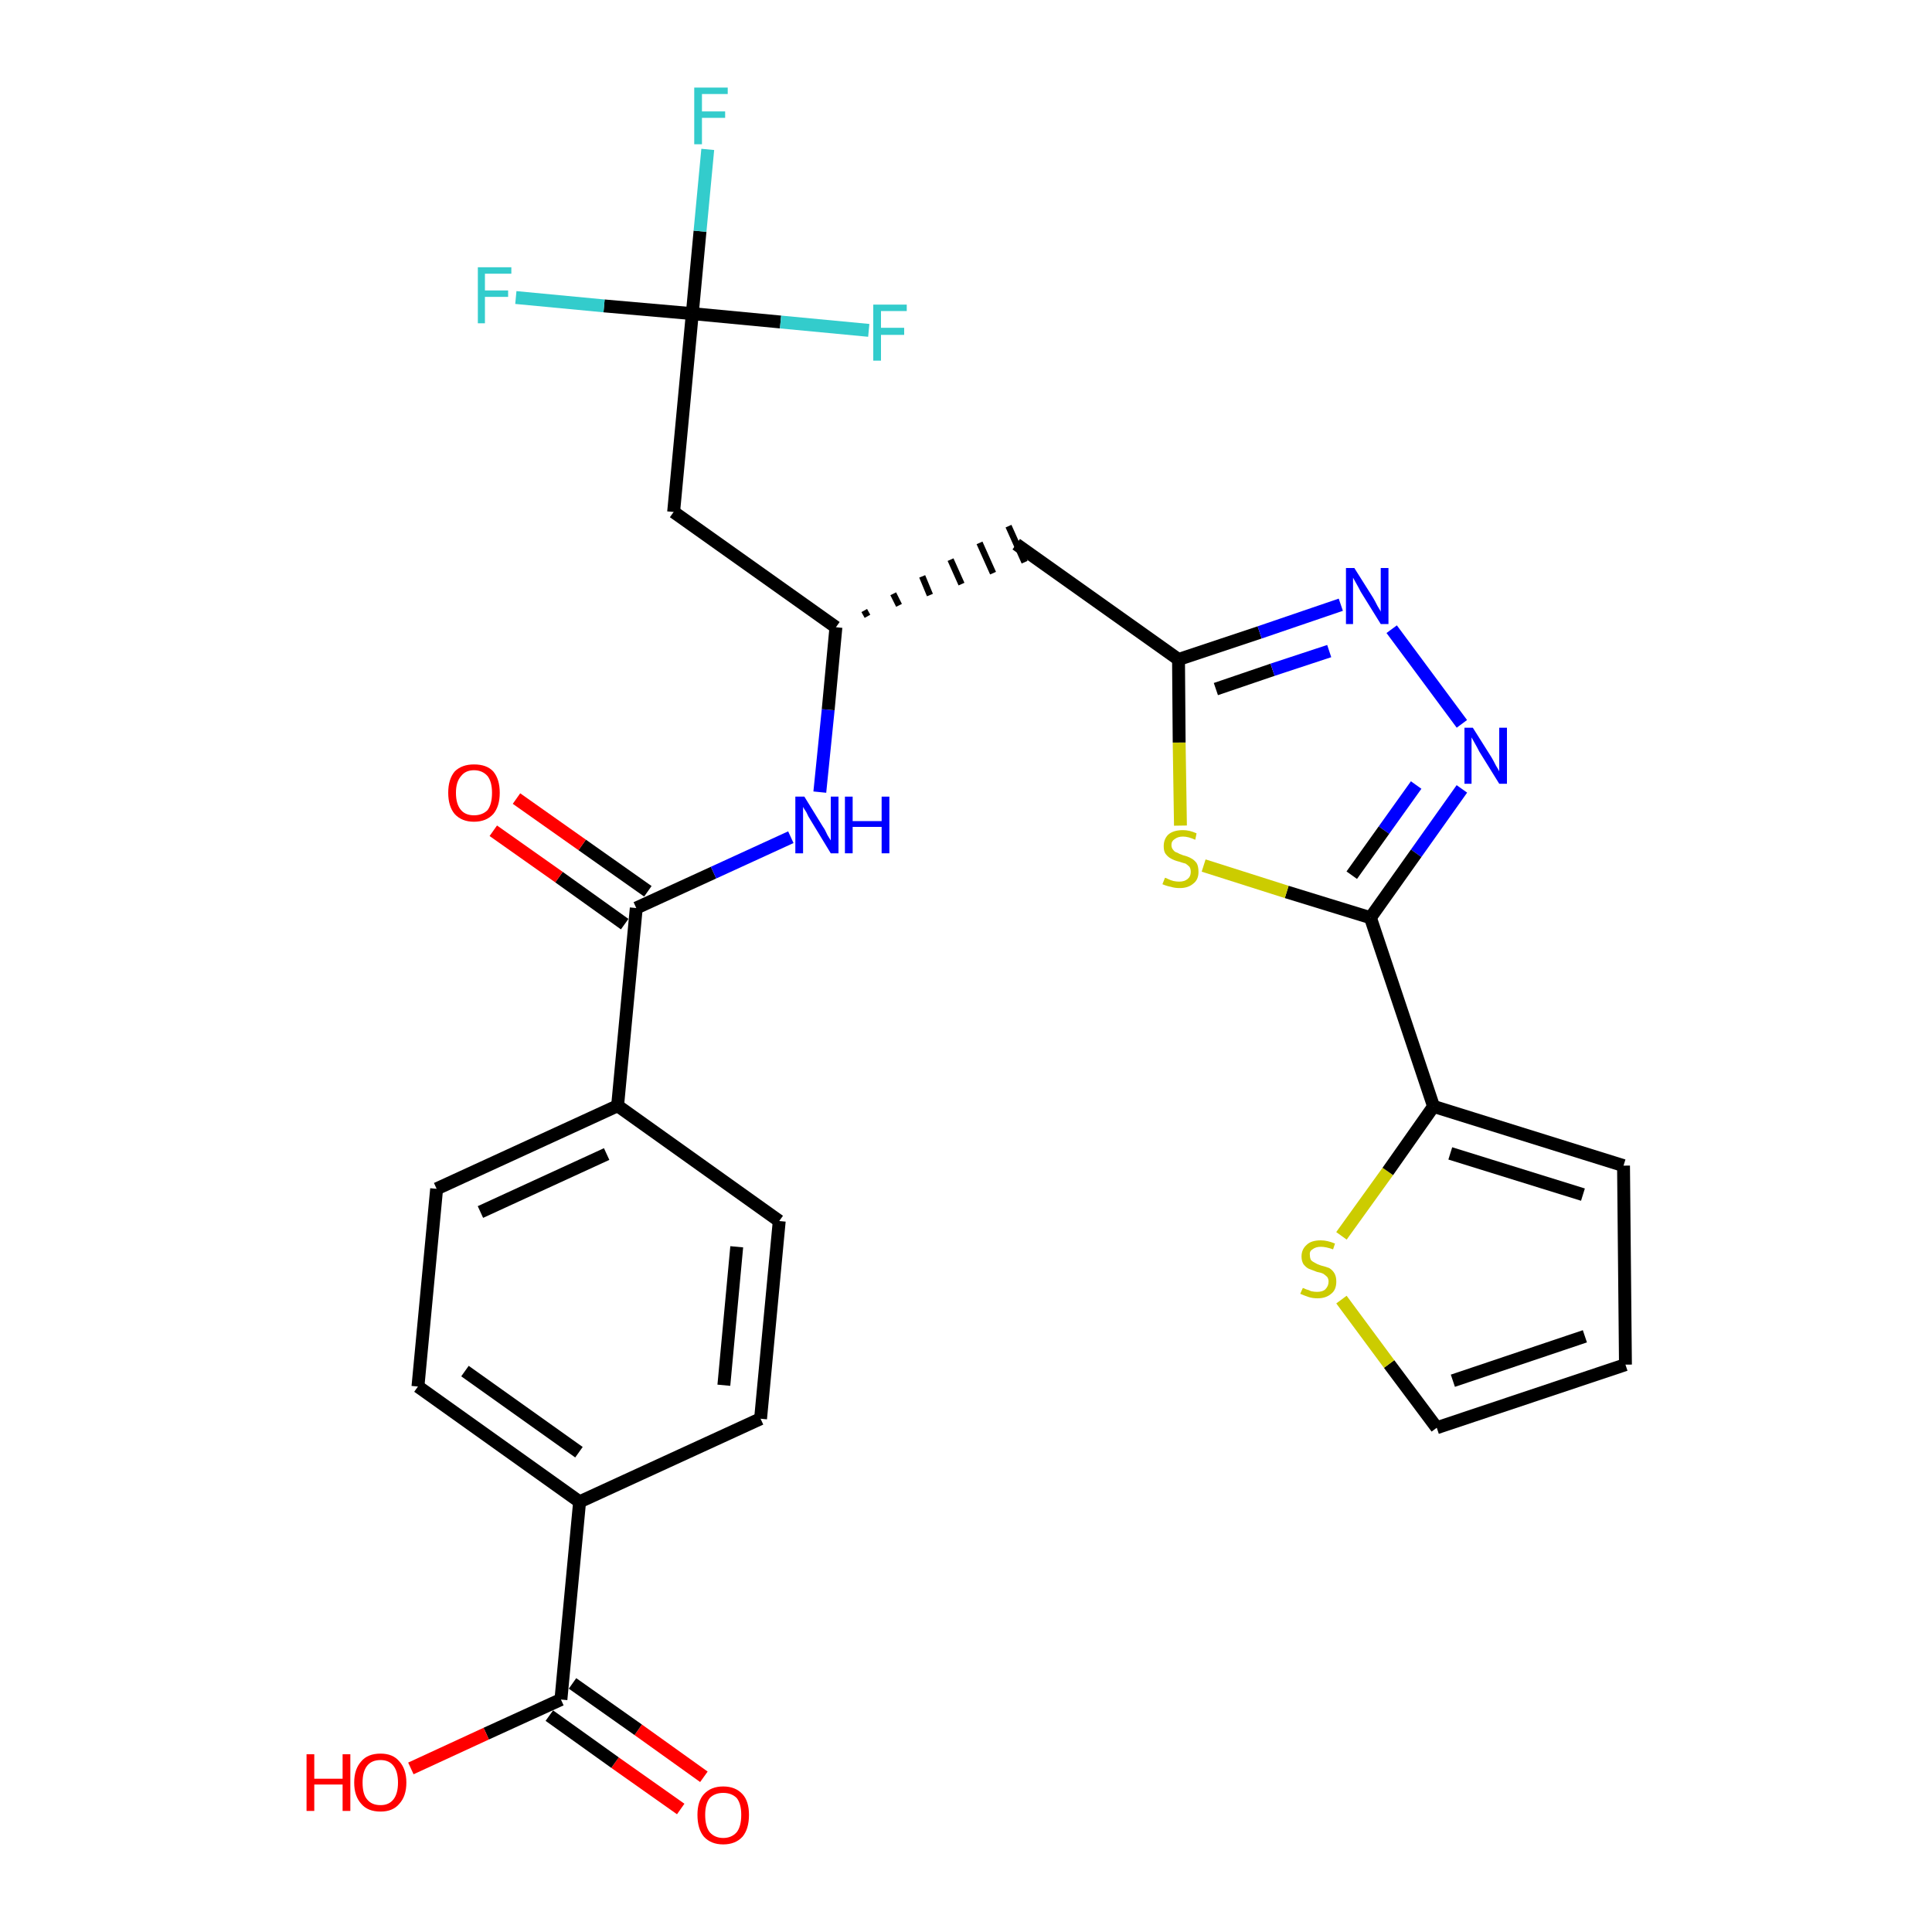 <?xml version='1.0' encoding='iso-8859-1'?>
<svg version='1.1' baseProfile='full'
              xmlns='http://www.w3.org/2000/svg'
                      xmlns:rdkit='http://www.rdkit.org/xml'
                      xmlns:xlink='http://www.w3.org/1999/xlink'
                  xml:space='preserve'
width='300px' height='300px' viewBox='0 0 300 300'>
<!-- END OF HEADER -->
<path class='bond-0 atom-0 atom-1' d='M 109.3,275.9 L 99.1,268.6' style='fill:none;fill-rule:evenodd;stroke:#FF0000;stroke-width:2.0px;stroke-linecap:butt;stroke-linejoin:miter;stroke-opacity:1' />
<path class='bond-0 atom-0 atom-1' d='M 99.1,268.6 L 88.9,261.4' style='fill:none;fill-rule:evenodd;stroke:#000000;stroke-width:2.0px;stroke-linecap:butt;stroke-linejoin:miter;stroke-opacity:1' />
<path class='bond-0 atom-0 atom-1' d='M 105.7,280.9 L 95.5,273.7' style='fill:none;fill-rule:evenodd;stroke:#FF0000;stroke-width:2.0px;stroke-linecap:butt;stroke-linejoin:miter;stroke-opacity:1' />
<path class='bond-0 atom-0 atom-1' d='M 95.5,273.7 L 85.3,266.4' style='fill:none;fill-rule:evenodd;stroke:#000000;stroke-width:2.0px;stroke-linecap:butt;stroke-linejoin:miter;stroke-opacity:1' />
<path class='bond-1 atom-1 atom-2' d='M 87.1,263.9 L 75.5,269.2' style='fill:none;fill-rule:evenodd;stroke:#000000;stroke-width:2.0px;stroke-linecap:butt;stroke-linejoin:miter;stroke-opacity:1' />
<path class='bond-1 atom-1 atom-2' d='M 75.5,269.2 L 63.8,274.6' style='fill:none;fill-rule:evenodd;stroke:#FF0000;stroke-width:2.0px;stroke-linecap:butt;stroke-linejoin:miter;stroke-opacity:1' />
<path class='bond-2 atom-1 atom-3' d='M 87.1,263.9 L 90.0,233.2' style='fill:none;fill-rule:evenodd;stroke:#000000;stroke-width:2.0px;stroke-linecap:butt;stroke-linejoin:miter;stroke-opacity:1' />
<path class='bond-3 atom-3 atom-4' d='M 90.0,233.2 L 64.9,215.3' style='fill:none;fill-rule:evenodd;stroke:#000000;stroke-width:2.0px;stroke-linecap:butt;stroke-linejoin:miter;stroke-opacity:1' />
<path class='bond-3 atom-3 atom-4' d='M 89.9,225.5 L 72.2,212.9' style='fill:none;fill-rule:evenodd;stroke:#000000;stroke-width:2.0px;stroke-linecap:butt;stroke-linejoin:miter;stroke-opacity:1' />
<path class='bond-28 atom-28 atom-3' d='M 118.1,220.3 L 90.0,233.2' style='fill:none;fill-rule:evenodd;stroke:#000000;stroke-width:2.0px;stroke-linecap:butt;stroke-linejoin:miter;stroke-opacity:1' />
<path class='bond-4 atom-4 atom-5' d='M 64.9,215.3 L 67.8,184.6' style='fill:none;fill-rule:evenodd;stroke:#000000;stroke-width:2.0px;stroke-linecap:butt;stroke-linejoin:miter;stroke-opacity:1' />
<path class='bond-5 atom-5 atom-6' d='M 67.8,184.6 L 95.9,171.7' style='fill:none;fill-rule:evenodd;stroke:#000000;stroke-width:2.0px;stroke-linecap:butt;stroke-linejoin:miter;stroke-opacity:1' />
<path class='bond-5 atom-5 atom-6' d='M 74.6,188.2 L 94.2,179.2' style='fill:none;fill-rule:evenodd;stroke:#000000;stroke-width:2.0px;stroke-linecap:butt;stroke-linejoin:miter;stroke-opacity:1' />
<path class='bond-6 atom-6 atom-7' d='M 95.9,171.7 L 98.8,141.0' style='fill:none;fill-rule:evenodd;stroke:#000000;stroke-width:2.0px;stroke-linecap:butt;stroke-linejoin:miter;stroke-opacity:1' />
<path class='bond-26 atom-6 atom-27' d='M 95.9,171.7 L 121.0,189.6' style='fill:none;fill-rule:evenodd;stroke:#000000;stroke-width:2.0px;stroke-linecap:butt;stroke-linejoin:miter;stroke-opacity:1' />
<path class='bond-7 atom-7 atom-8' d='M 100.6,138.4 L 90.4,131.2' style='fill:none;fill-rule:evenodd;stroke:#000000;stroke-width:2.0px;stroke-linecap:butt;stroke-linejoin:miter;stroke-opacity:1' />
<path class='bond-7 atom-7 atom-8' d='M 90.4,131.2 L 80.2,124.0' style='fill:none;fill-rule:evenodd;stroke:#FF0000;stroke-width:2.0px;stroke-linecap:butt;stroke-linejoin:miter;stroke-opacity:1' />
<path class='bond-7 atom-7 atom-8' d='M 97.0,143.5 L 86.8,136.2' style='fill:none;fill-rule:evenodd;stroke:#000000;stroke-width:2.0px;stroke-linecap:butt;stroke-linejoin:miter;stroke-opacity:1' />
<path class='bond-7 atom-7 atom-8' d='M 86.8,136.2 L 76.6,129.0' style='fill:none;fill-rule:evenodd;stroke:#FF0000;stroke-width:2.0px;stroke-linecap:butt;stroke-linejoin:miter;stroke-opacity:1' />
<path class='bond-8 atom-7 atom-9' d='M 98.8,141.0 L 110.8,135.5' style='fill:none;fill-rule:evenodd;stroke:#000000;stroke-width:2.0px;stroke-linecap:butt;stroke-linejoin:miter;stroke-opacity:1' />
<path class='bond-8 atom-7 atom-9' d='M 110.8,135.5 L 122.8,130.0' style='fill:none;fill-rule:evenodd;stroke:#0000FF;stroke-width:2.0px;stroke-linecap:butt;stroke-linejoin:miter;stroke-opacity:1' />
<path class='bond-9 atom-9 atom-10' d='M 127.3,123.0 L 128.6,110.2' style='fill:none;fill-rule:evenodd;stroke:#0000FF;stroke-width:2.0px;stroke-linecap:butt;stroke-linejoin:miter;stroke-opacity:1' />
<path class='bond-9 atom-9 atom-10' d='M 128.6,110.2 L 129.8,97.4' style='fill:none;fill-rule:evenodd;stroke:#000000;stroke-width:2.0px;stroke-linecap:butt;stroke-linejoin:miter;stroke-opacity:1' />
<path class='bond-10 atom-10 atom-11' d='M 134.7,95.7 L 134.2,94.8' style='fill:none;fill-rule:evenodd;stroke:#000000;stroke-width:1.0px;stroke-linecap:butt;stroke-linejoin:miter;stroke-opacity:1' />
<path class='bond-10 atom-10 atom-11' d='M 139.6,94.0 L 138.7,92.2' style='fill:none;fill-rule:evenodd;stroke:#000000;stroke-width:1.0px;stroke-linecap:butt;stroke-linejoin:miter;stroke-opacity:1' />
<path class='bond-10 atom-10 atom-11' d='M 144.4,92.4 L 143.2,89.5' style='fill:none;fill-rule:evenodd;stroke:#000000;stroke-width:1.0px;stroke-linecap:butt;stroke-linejoin:miter;stroke-opacity:1' />
<path class='bond-10 atom-10 atom-11' d='M 149.3,90.7 L 147.6,86.9' style='fill:none;fill-rule:evenodd;stroke:#000000;stroke-width:1.0px;stroke-linecap:butt;stroke-linejoin:miter;stroke-opacity:1' />
<path class='bond-10 atom-10 atom-11' d='M 154.2,89.0 L 152.1,84.3' style='fill:none;fill-rule:evenodd;stroke:#000000;stroke-width:1.0px;stroke-linecap:butt;stroke-linejoin:miter;stroke-opacity:1' />
<path class='bond-10 atom-10 atom-11' d='M 159.1,87.3 L 156.6,81.7' style='fill:none;fill-rule:evenodd;stroke:#000000;stroke-width:1.0px;stroke-linecap:butt;stroke-linejoin:miter;stroke-opacity:1' />
<path class='bond-21 atom-10 atom-22' d='M 129.8,97.4 L 104.6,79.5' style='fill:none;fill-rule:evenodd;stroke:#000000;stroke-width:2.0px;stroke-linecap:butt;stroke-linejoin:miter;stroke-opacity:1' />
<path class='bond-11 atom-11 atom-12' d='M 157.8,84.5 L 183.0,102.4' style='fill:none;fill-rule:evenodd;stroke:#000000;stroke-width:2.0px;stroke-linecap:butt;stroke-linejoin:miter;stroke-opacity:1' />
<path class='bond-12 atom-12 atom-13' d='M 183.0,102.4 L 195.6,98.2' style='fill:none;fill-rule:evenodd;stroke:#000000;stroke-width:2.0px;stroke-linecap:butt;stroke-linejoin:miter;stroke-opacity:1' />
<path class='bond-12 atom-12 atom-13' d='M 195.6,98.2 L 208.2,93.9' style='fill:none;fill-rule:evenodd;stroke:#0000FF;stroke-width:2.0px;stroke-linecap:butt;stroke-linejoin:miter;stroke-opacity:1' />
<path class='bond-12 atom-12 atom-13' d='M 188.8,107.0 L 197.6,104.0' style='fill:none;fill-rule:evenodd;stroke:#000000;stroke-width:2.0px;stroke-linecap:butt;stroke-linejoin:miter;stroke-opacity:1' />
<path class='bond-12 atom-12 atom-13' d='M 197.6,104.0 L 206.4,101.1' style='fill:none;fill-rule:evenodd;stroke:#0000FF;stroke-width:2.0px;stroke-linecap:butt;stroke-linejoin:miter;stroke-opacity:1' />
<path class='bond-29 atom-21 atom-12' d='M 183.3,128.2 L 183.1,115.3' style='fill:none;fill-rule:evenodd;stroke:#CCCC00;stroke-width:2.0px;stroke-linecap:butt;stroke-linejoin:miter;stroke-opacity:1' />
<path class='bond-29 atom-21 atom-12' d='M 183.1,115.3 L 183.0,102.4' style='fill:none;fill-rule:evenodd;stroke:#000000;stroke-width:2.0px;stroke-linecap:butt;stroke-linejoin:miter;stroke-opacity:1' />
<path class='bond-13 atom-13 atom-14' d='M 216.1,97.7 L 227.0,112.4' style='fill:none;fill-rule:evenodd;stroke:#0000FF;stroke-width:2.0px;stroke-linecap:butt;stroke-linejoin:miter;stroke-opacity:1' />
<path class='bond-14 atom-14 atom-15' d='M 227.0,122.5 L 219.9,132.5' style='fill:none;fill-rule:evenodd;stroke:#0000FF;stroke-width:2.0px;stroke-linecap:butt;stroke-linejoin:miter;stroke-opacity:1' />
<path class='bond-14 atom-14 atom-15' d='M 219.9,132.5 L 212.8,142.5' style='fill:none;fill-rule:evenodd;stroke:#000000;stroke-width:2.0px;stroke-linecap:butt;stroke-linejoin:miter;stroke-opacity:1' />
<path class='bond-14 atom-14 atom-15' d='M 219.9,121.9 L 214.9,128.9' style='fill:none;fill-rule:evenodd;stroke:#0000FF;stroke-width:2.0px;stroke-linecap:butt;stroke-linejoin:miter;stroke-opacity:1' />
<path class='bond-14 atom-14 atom-15' d='M 214.9,128.9 L 209.9,135.9' style='fill:none;fill-rule:evenodd;stroke:#000000;stroke-width:2.0px;stroke-linecap:butt;stroke-linejoin:miter;stroke-opacity:1' />
<path class='bond-15 atom-15 atom-16' d='M 212.8,142.5 L 222.6,171.8' style='fill:none;fill-rule:evenodd;stroke:#000000;stroke-width:2.0px;stroke-linecap:butt;stroke-linejoin:miter;stroke-opacity:1' />
<path class='bond-20 atom-15 atom-21' d='M 212.8,142.5 L 199.8,138.5' style='fill:none;fill-rule:evenodd;stroke:#000000;stroke-width:2.0px;stroke-linecap:butt;stroke-linejoin:miter;stroke-opacity:1' />
<path class='bond-20 atom-15 atom-21' d='M 199.8,138.5 L 186.9,134.4' style='fill:none;fill-rule:evenodd;stroke:#CCCC00;stroke-width:2.0px;stroke-linecap:butt;stroke-linejoin:miter;stroke-opacity:1' />
<path class='bond-16 atom-16 atom-17' d='M 222.6,171.8 L 252.1,181.0' style='fill:none;fill-rule:evenodd;stroke:#000000;stroke-width:2.0px;stroke-linecap:butt;stroke-linejoin:miter;stroke-opacity:1' />
<path class='bond-16 atom-16 atom-17' d='M 225.2,179.1 L 245.8,185.5' style='fill:none;fill-rule:evenodd;stroke:#000000;stroke-width:2.0px;stroke-linecap:butt;stroke-linejoin:miter;stroke-opacity:1' />
<path class='bond-30 atom-20 atom-16' d='M 208.3,191.9 L 215.5,181.9' style='fill:none;fill-rule:evenodd;stroke:#CCCC00;stroke-width:2.0px;stroke-linecap:butt;stroke-linejoin:miter;stroke-opacity:1' />
<path class='bond-30 atom-20 atom-16' d='M 215.5,181.9 L 222.6,171.8' style='fill:none;fill-rule:evenodd;stroke:#000000;stroke-width:2.0px;stroke-linecap:butt;stroke-linejoin:miter;stroke-opacity:1' />
<path class='bond-17 atom-17 atom-18' d='M 252.1,181.0 L 252.4,211.9' style='fill:none;fill-rule:evenodd;stroke:#000000;stroke-width:2.0px;stroke-linecap:butt;stroke-linejoin:miter;stroke-opacity:1' />
<path class='bond-18 atom-18 atom-19' d='M 252.4,211.9 L 223.1,221.7' style='fill:none;fill-rule:evenodd;stroke:#000000;stroke-width:2.0px;stroke-linecap:butt;stroke-linejoin:miter;stroke-opacity:1' />
<path class='bond-18 atom-18 atom-19' d='M 246.1,207.5 L 225.6,214.4' style='fill:none;fill-rule:evenodd;stroke:#000000;stroke-width:2.0px;stroke-linecap:butt;stroke-linejoin:miter;stroke-opacity:1' />
<path class='bond-19 atom-19 atom-20' d='M 223.1,221.7 L 215.7,211.8' style='fill:none;fill-rule:evenodd;stroke:#000000;stroke-width:2.0px;stroke-linecap:butt;stroke-linejoin:miter;stroke-opacity:1' />
<path class='bond-19 atom-19 atom-20' d='M 215.7,211.8 L 208.3,201.8' style='fill:none;fill-rule:evenodd;stroke:#CCCC00;stroke-width:2.0px;stroke-linecap:butt;stroke-linejoin:miter;stroke-opacity:1' />
<path class='bond-22 atom-22 atom-23' d='M 104.6,79.5 L 107.5,48.7' style='fill:none;fill-rule:evenodd;stroke:#000000;stroke-width:2.0px;stroke-linecap:butt;stroke-linejoin:miter;stroke-opacity:1' />
<path class='bond-23 atom-23 atom-24' d='M 107.5,48.7 L 108.7,35.9' style='fill:none;fill-rule:evenodd;stroke:#000000;stroke-width:2.0px;stroke-linecap:butt;stroke-linejoin:miter;stroke-opacity:1' />
<path class='bond-23 atom-23 atom-24' d='M 108.7,35.9 L 109.9,23.2' style='fill:none;fill-rule:evenodd;stroke:#33CCCC;stroke-width:2.0px;stroke-linecap:butt;stroke-linejoin:miter;stroke-opacity:1' />
<path class='bond-24 atom-23 atom-25' d='M 107.5,48.7 L 93.8,47.5' style='fill:none;fill-rule:evenodd;stroke:#000000;stroke-width:2.0px;stroke-linecap:butt;stroke-linejoin:miter;stroke-opacity:1' />
<path class='bond-24 atom-23 atom-25' d='M 93.8,47.5 L 80.1,46.2' style='fill:none;fill-rule:evenodd;stroke:#33CCCC;stroke-width:2.0px;stroke-linecap:butt;stroke-linejoin:miter;stroke-opacity:1' />
<path class='bond-25 atom-23 atom-26' d='M 107.5,48.7 L 121.2,50.0' style='fill:none;fill-rule:evenodd;stroke:#000000;stroke-width:2.0px;stroke-linecap:butt;stroke-linejoin:miter;stroke-opacity:1' />
<path class='bond-25 atom-23 atom-26' d='M 121.2,50.0 L 134.9,51.3' style='fill:none;fill-rule:evenodd;stroke:#33CCCC;stroke-width:2.0px;stroke-linecap:butt;stroke-linejoin:miter;stroke-opacity:1' />
<path class='bond-27 atom-27 atom-28' d='M 121.0,189.6 L 118.1,220.3' style='fill:none;fill-rule:evenodd;stroke:#000000;stroke-width:2.0px;stroke-linecap:butt;stroke-linejoin:miter;stroke-opacity:1' />
<path class='bond-27 atom-27 atom-28' d='M 114.4,193.6 L 112.4,215.1' style='fill:none;fill-rule:evenodd;stroke:#000000;stroke-width:2.0px;stroke-linecap:butt;stroke-linejoin:miter;stroke-opacity:1' />
<path  class='atom-0' d='M 108.3 281.8
Q 108.3 279.7, 109.3 278.6
Q 110.4 277.4, 112.3 277.4
Q 114.2 277.4, 115.3 278.6
Q 116.3 279.7, 116.3 281.8
Q 116.3 284.0, 115.3 285.2
Q 114.2 286.4, 112.3 286.4
Q 110.4 286.4, 109.3 285.2
Q 108.3 284.0, 108.3 281.8
M 112.3 285.4
Q 113.6 285.4, 114.4 284.5
Q 115.1 283.6, 115.1 281.8
Q 115.1 280.1, 114.4 279.2
Q 113.6 278.4, 112.3 278.4
Q 111.0 278.4, 110.2 279.2
Q 109.5 280.1, 109.5 281.8
Q 109.5 283.6, 110.2 284.5
Q 111.0 285.4, 112.3 285.4
' fill='#FF0000'/>
<path  class='atom-2' d='M 47.6 272.4
L 48.8 272.4
L 48.8 276.2
L 53.2 276.2
L 53.2 272.4
L 54.4 272.4
L 54.4 281.2
L 53.2 281.2
L 53.2 277.1
L 48.8 277.1
L 48.8 281.2
L 47.6 281.2
L 47.6 272.4
' fill='#FF0000'/>
<path  class='atom-2' d='M 55.0 276.8
Q 55.0 274.7, 56.1 273.5
Q 57.1 272.3, 59.1 272.3
Q 61.0 272.3, 62.0 273.5
Q 63.1 274.7, 63.1 276.8
Q 63.1 278.9, 62.0 280.1
Q 61.0 281.3, 59.1 281.3
Q 57.1 281.3, 56.1 280.1
Q 55.0 278.9, 55.0 276.8
M 59.1 280.3
Q 60.4 280.3, 61.1 279.4
Q 61.8 278.5, 61.8 276.8
Q 61.8 275.1, 61.1 274.2
Q 60.4 273.3, 59.1 273.3
Q 57.7 273.3, 57.0 274.2
Q 56.3 275.1, 56.3 276.8
Q 56.3 278.6, 57.0 279.4
Q 57.7 280.3, 59.1 280.3
' fill='#FF0000'/>
<path  class='atom-8' d='M 69.6 123.1
Q 69.6 121.0, 70.6 119.8
Q 71.7 118.7, 73.6 118.7
Q 75.6 118.7, 76.6 119.8
Q 77.6 121.0, 77.6 123.1
Q 77.6 125.2, 76.6 126.4
Q 75.5 127.6, 73.6 127.6
Q 71.7 127.6, 70.6 126.4
Q 69.6 125.2, 69.6 123.1
M 73.6 126.6
Q 74.9 126.6, 75.7 125.8
Q 76.4 124.9, 76.4 123.1
Q 76.4 121.4, 75.7 120.5
Q 74.9 119.6, 73.6 119.6
Q 72.3 119.6, 71.6 120.5
Q 70.8 121.4, 70.8 123.1
Q 70.8 124.9, 71.6 125.8
Q 72.3 126.6, 73.6 126.6
' fill='#FF0000'/>
<path  class='atom-9' d='M 124.9 123.7
L 127.8 128.4
Q 128.1 128.8, 128.5 129.7
Q 129.0 130.5, 129.0 130.5
L 129.0 123.7
L 130.2 123.7
L 130.2 132.5
L 129.0 132.5
L 125.9 127.4
Q 125.5 126.8, 125.2 126.1
Q 124.8 125.5, 124.7 125.3
L 124.7 132.5
L 123.5 132.5
L 123.5 123.7
L 124.9 123.7
' fill='#0000FF'/>
<path  class='atom-9' d='M 131.2 123.7
L 132.4 123.7
L 132.4 127.5
L 136.9 127.5
L 136.9 123.7
L 138.1 123.7
L 138.1 132.5
L 136.9 132.5
L 136.9 128.4
L 132.4 128.4
L 132.4 132.5
L 131.2 132.5
L 131.2 123.7
' fill='#0000FF'/>
<path  class='atom-13' d='M 210.3 88.2
L 213.2 92.8
Q 213.5 93.3, 213.9 94.1
Q 214.4 94.9, 214.4 95.0
L 214.4 88.2
L 215.6 88.2
L 215.6 96.9
L 214.4 96.9
L 211.3 91.9
Q 211.0 91.3, 210.6 90.6
Q 210.2 89.9, 210.1 89.7
L 210.1 96.9
L 209.0 96.9
L 209.0 88.2
L 210.3 88.2
' fill='#0000FF'/>
<path  class='atom-14' d='M 228.7 113.0
L 231.6 117.6
Q 231.9 118.1, 232.3 118.9
Q 232.8 119.7, 232.8 119.8
L 232.8 113.0
L 234.0 113.0
L 234.0 121.7
L 232.8 121.7
L 229.7 116.7
Q 229.4 116.1, 229.0 115.4
Q 228.6 114.7, 228.5 114.5
L 228.5 121.7
L 227.4 121.7
L 227.4 113.0
L 228.7 113.0
' fill='#0000FF'/>
<path  class='atom-20' d='M 202.3 200.0
Q 202.4 200.0, 202.8 200.2
Q 203.2 200.3, 203.6 200.5
Q 204.1 200.6, 204.5 200.6
Q 205.4 200.6, 205.8 200.2
Q 206.3 199.7, 206.3 199.0
Q 206.3 198.6, 206.1 198.3
Q 205.8 198.0, 205.5 197.8
Q 205.1 197.6, 204.5 197.5
Q 203.7 197.2, 203.2 197.0
Q 202.8 196.8, 202.4 196.3
Q 202.1 195.8, 202.1 195.1
Q 202.1 194.0, 202.9 193.3
Q 203.6 192.6, 205.1 192.6
Q 206.1 192.6, 207.3 193.1
L 207.0 194.0
Q 205.9 193.6, 205.1 193.6
Q 204.3 193.6, 203.8 194.0
Q 203.3 194.3, 203.4 194.9
Q 203.4 195.4, 203.6 195.7
Q 203.8 195.9, 204.2 196.1
Q 204.5 196.3, 205.1 196.5
Q 205.9 196.7, 206.4 196.9
Q 206.9 197.2, 207.2 197.7
Q 207.5 198.2, 207.5 199.0
Q 207.5 200.3, 206.7 200.9
Q 205.9 201.6, 204.6 201.6
Q 203.8 201.6, 203.2 201.4
Q 202.6 201.2, 201.9 200.9
L 202.3 200.0
' fill='#CCCC00'/>
<path  class='atom-21' d='M 180.9 136.3
Q 181.0 136.3, 181.4 136.5
Q 181.8 136.7, 182.2 136.8
Q 182.7 136.9, 183.1 136.9
Q 183.9 136.9, 184.4 136.5
Q 184.9 136.1, 184.9 135.4
Q 184.9 134.9, 184.7 134.6
Q 184.4 134.3, 184.1 134.1
Q 183.7 134.0, 183.1 133.8
Q 182.3 133.6, 181.8 133.3
Q 181.4 133.1, 181.0 132.6
Q 180.7 132.2, 180.7 131.4
Q 180.7 130.3, 181.4 129.6
Q 182.2 128.9, 183.7 128.9
Q 184.7 128.9, 185.8 129.4
L 185.6 130.4
Q 184.5 129.9, 183.7 129.9
Q 182.9 129.9, 182.4 130.3
Q 181.9 130.6, 181.9 131.2
Q 181.9 131.7, 182.2 132.0
Q 182.4 132.3, 182.8 132.4
Q 183.1 132.6, 183.7 132.8
Q 184.5 133.0, 185.0 133.3
Q 185.4 133.5, 185.8 134.0
Q 186.1 134.5, 186.1 135.4
Q 186.1 136.6, 185.3 137.2
Q 184.5 137.9, 183.2 137.9
Q 182.4 137.9, 181.8 137.7
Q 181.2 137.6, 180.5 137.3
L 180.9 136.3
' fill='#CCCC00'/>
<path  class='atom-24' d='M 107.8 13.6
L 113.0 13.6
L 113.0 14.6
L 109.0 14.6
L 109.0 17.3
L 112.6 17.3
L 112.6 18.3
L 109.0 18.3
L 109.0 22.4
L 107.8 22.4
L 107.8 13.6
' fill='#33CCCC'/>
<path  class='atom-25' d='M 74.2 41.5
L 79.4 41.5
L 79.4 42.5
L 75.3 42.5
L 75.3 45.1
L 78.9 45.1
L 78.9 46.1
L 75.3 46.1
L 75.3 50.2
L 74.2 50.2
L 74.2 41.5
' fill='#33CCCC'/>
<path  class='atom-26' d='M 135.6 47.3
L 140.8 47.3
L 140.8 48.3
L 136.8 48.3
L 136.8 50.9
L 140.4 50.9
L 140.4 52.0
L 136.8 52.0
L 136.8 56.0
L 135.6 56.0
L 135.6 47.3
' fill='#33CCCC'/>
</svg>
